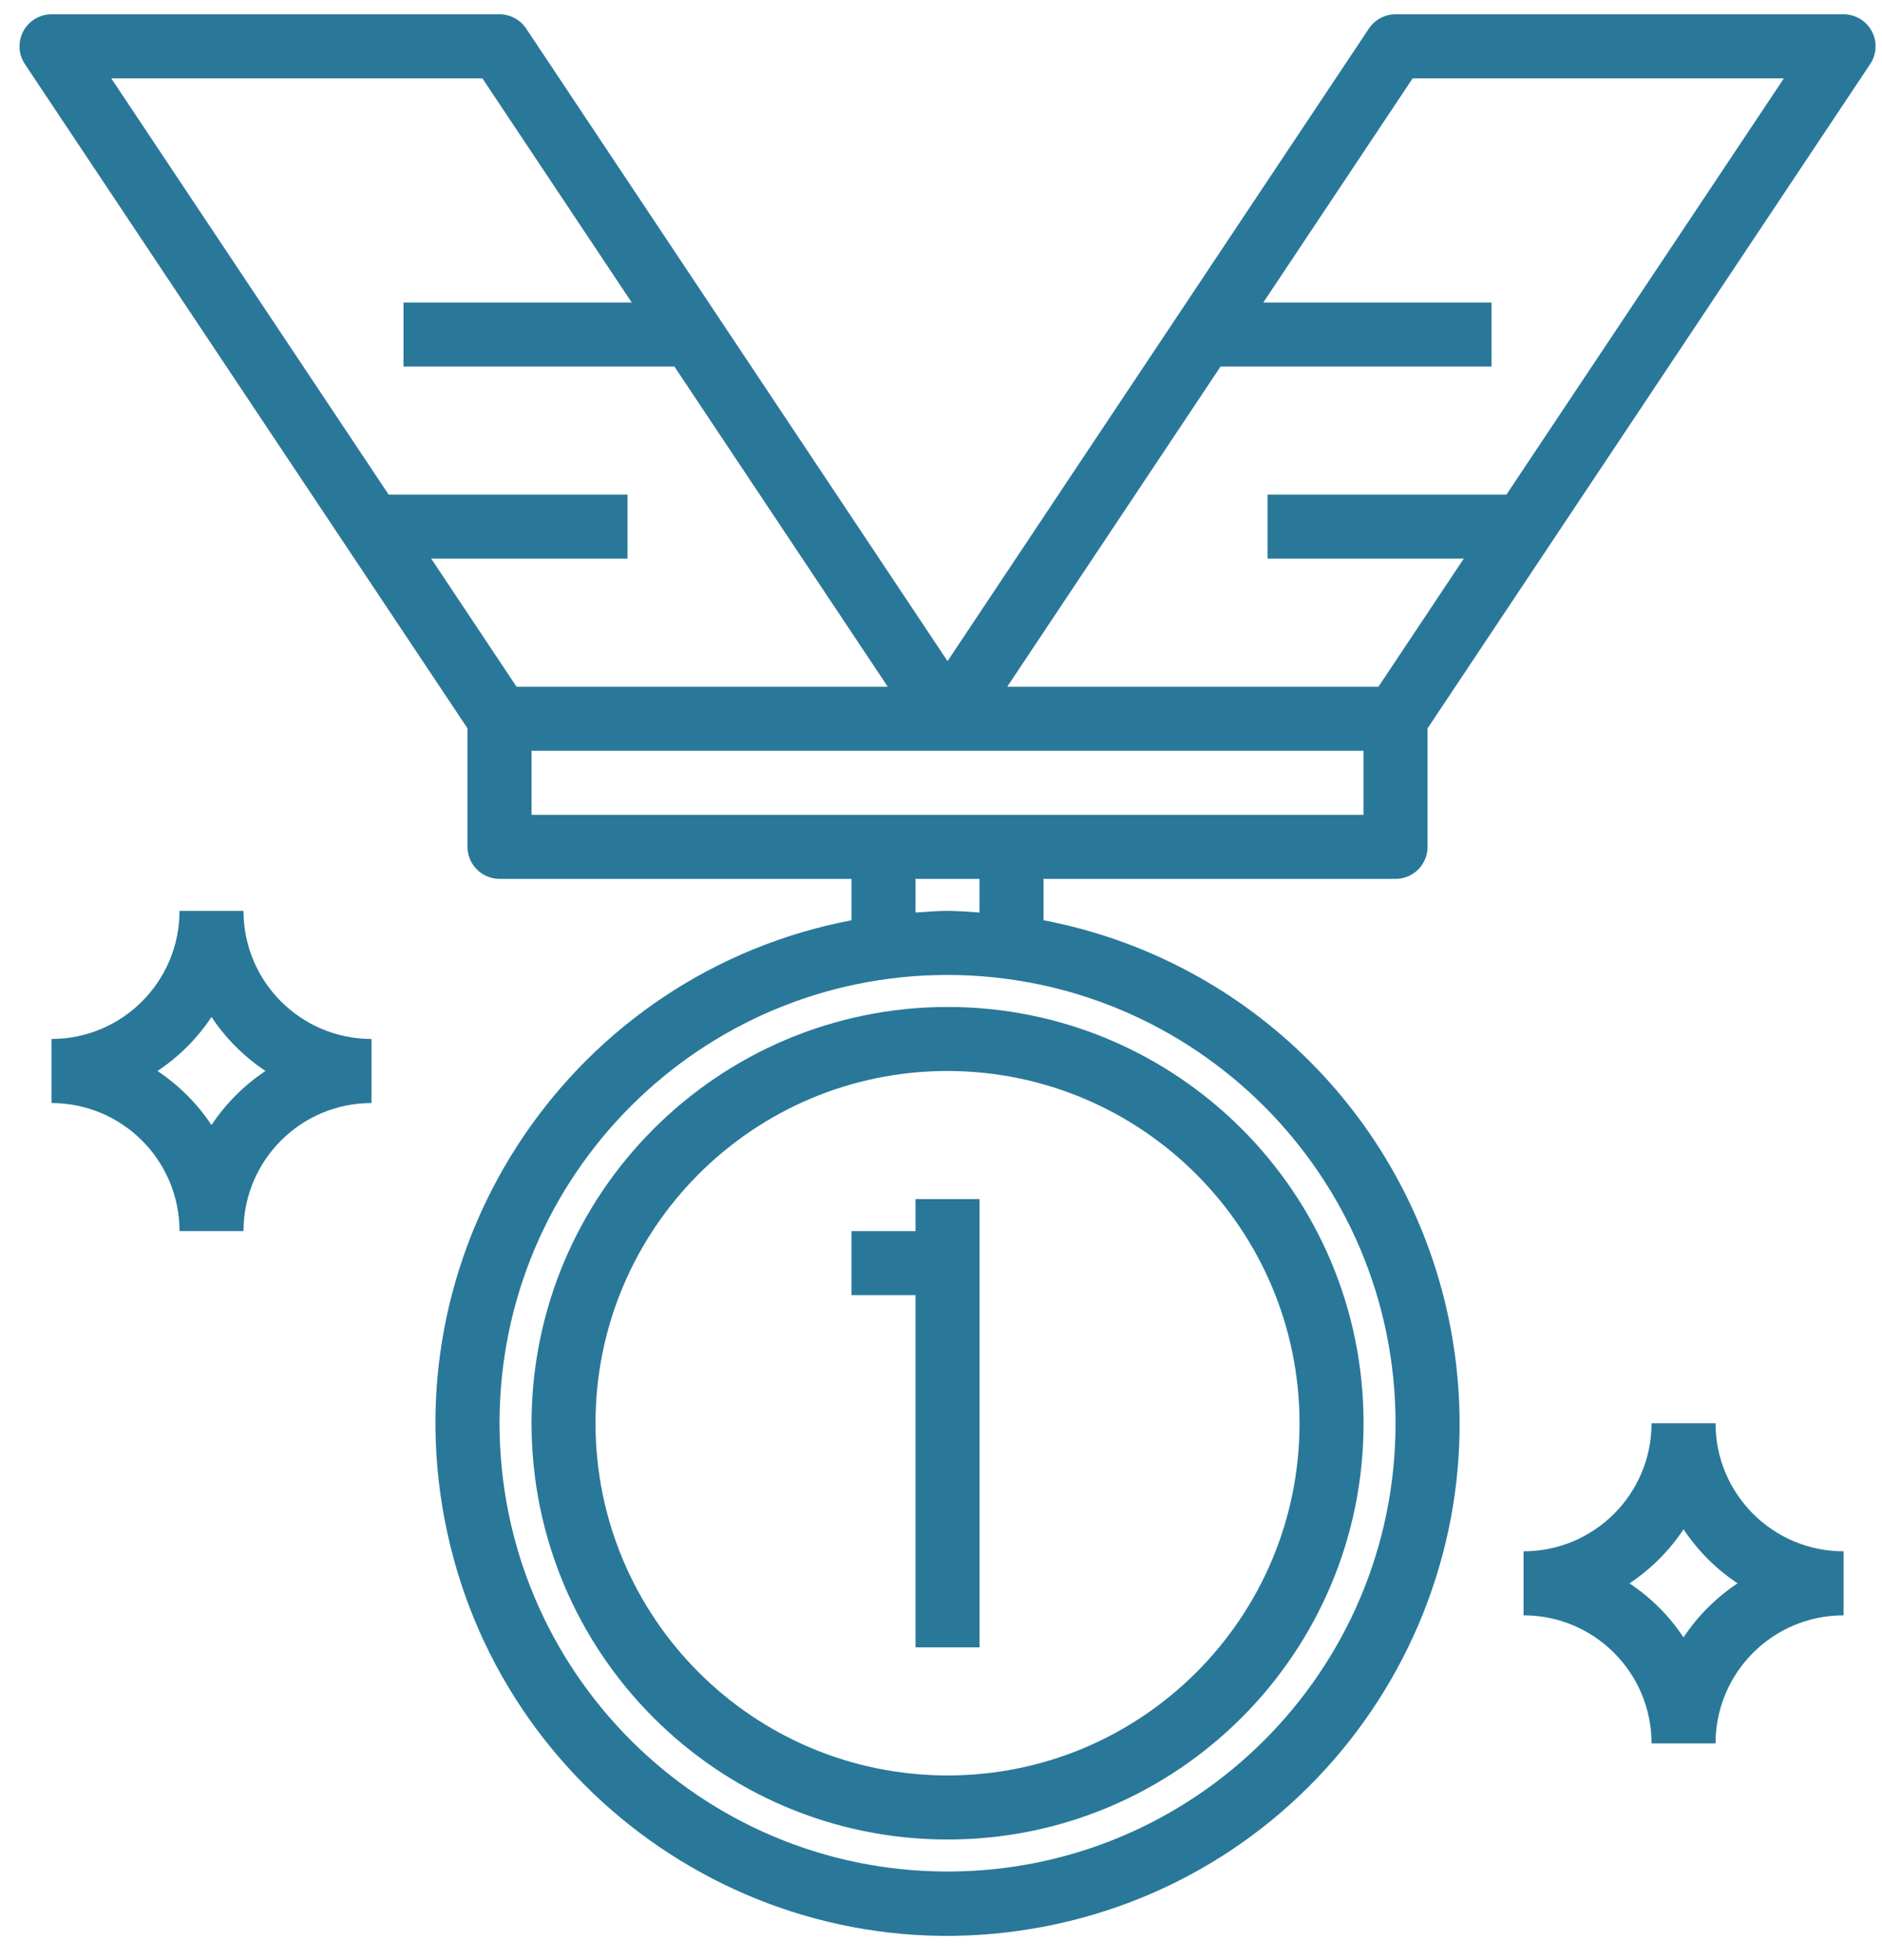 <svg width="49" height="51" viewBox="0 0 49 51" fill="none" xmlns="http://www.w3.org/2000/svg">
<path d="M48.734 0.812C48.589 0.541 48.306 0.372 47.999 0.372H36.335C36.056 0.372 35.796 0.511 35.641 0.743L24.67 17.203L13.699 0.743C13.544 0.511 13.284 0.372 13.006 0.372H1.341C0.881 0.372 0.508 0.745 0.508 1.205C0.508 1.37 0.557 1.531 0.648 1.668L12.172 18.952V22.035C12.172 22.495 12.546 22.868 13.006 22.868H22.171V23.945C14.939 25.325 10.195 32.307 11.576 39.539C12.956 46.77 19.938 51.514 27.17 50.133C34.401 48.753 39.145 41.771 37.764 34.539C36.739 29.169 32.54 24.97 27.17 23.945V22.868H36.335C36.795 22.868 37.168 22.495 37.168 22.035V18.952L48.692 1.668C48.863 1.412 48.879 1.083 48.734 0.812ZM11.227 14.536H16.338V12.87H10.119L2.897 2.039H12.56L16.448 7.871H10.506V9.537H17.559L23.114 17.869H13.449L11.227 14.536ZM36.335 37.032C36.335 43.474 31.112 48.697 24.67 48.697C18.228 48.697 13.006 43.474 13.006 37.032C13.006 30.59 18.228 25.368 24.67 25.368C31.109 25.375 36.328 30.593 36.335 37.032ZM23.837 23.744V22.868H25.503V23.744C25.227 23.726 24.952 23.701 24.67 23.701C24.389 23.701 24.113 23.726 23.837 23.744ZM35.501 21.202H13.839V19.535H35.501V21.202ZM39.222 12.87H33.002V14.536H38.111L35.889 17.869H26.224L31.779 9.537H38.834V7.871H32.892L36.78 2.039H46.445L39.222 12.87Z" fill="#297899"/>
<path d="M13.839 37.032C13.839 43.014 18.688 47.864 24.67 47.864C30.652 47.864 35.502 43.014 35.502 37.032C35.502 31.05 30.652 26.201 24.67 26.201C18.691 26.208 13.846 31.053 13.839 37.032ZM33.835 37.032C33.835 42.094 29.732 46.197 24.67 46.197C19.608 46.197 15.505 42.094 15.505 37.032C15.505 31.971 19.608 27.867 24.67 27.867C29.729 27.873 33.829 31.973 33.835 37.032Z" fill="#297899"/>
<path d="M6.34 23.701H4.674C4.674 25.542 3.181 27.034 1.341 27.034V28.701C3.181 28.701 4.674 30.193 4.674 32.033H6.34C6.34 30.193 7.832 28.701 9.673 28.701V27.034C7.832 27.034 6.34 25.542 6.34 23.701ZM5.507 29.273L5.499 29.263C5.132 28.714 4.66 28.242 4.111 27.875L4.101 27.867C4.658 27.497 5.136 27.019 5.507 26.462C5.877 27.019 6.355 27.497 6.912 27.867C6.355 28.238 5.877 28.716 5.507 29.273Z" fill="#297899"/>
<path d="M44.666 37.032H43C43 38.873 41.508 40.365 39.667 40.365V42.031C41.508 42.031 43 43.523 43 45.364H44.666C44.666 43.523 46.158 42.031 47.999 42.031V40.365C46.158 40.365 44.666 38.873 44.666 37.032ZM43.833 42.604L43.825 42.594C43.458 42.045 42.986 41.573 42.437 41.206L42.427 41.198C42.984 40.828 43.462 40.35 43.833 39.792C44.203 40.35 44.681 40.828 45.239 41.198C44.681 41.569 44.203 42.047 43.833 42.604Z" fill="#297899"/>
<path d="M23.837 32.033H22.171V33.7H23.837V42.864H25.504V31.2H23.837V32.033Z" fill="#297899"/>
</svg>
